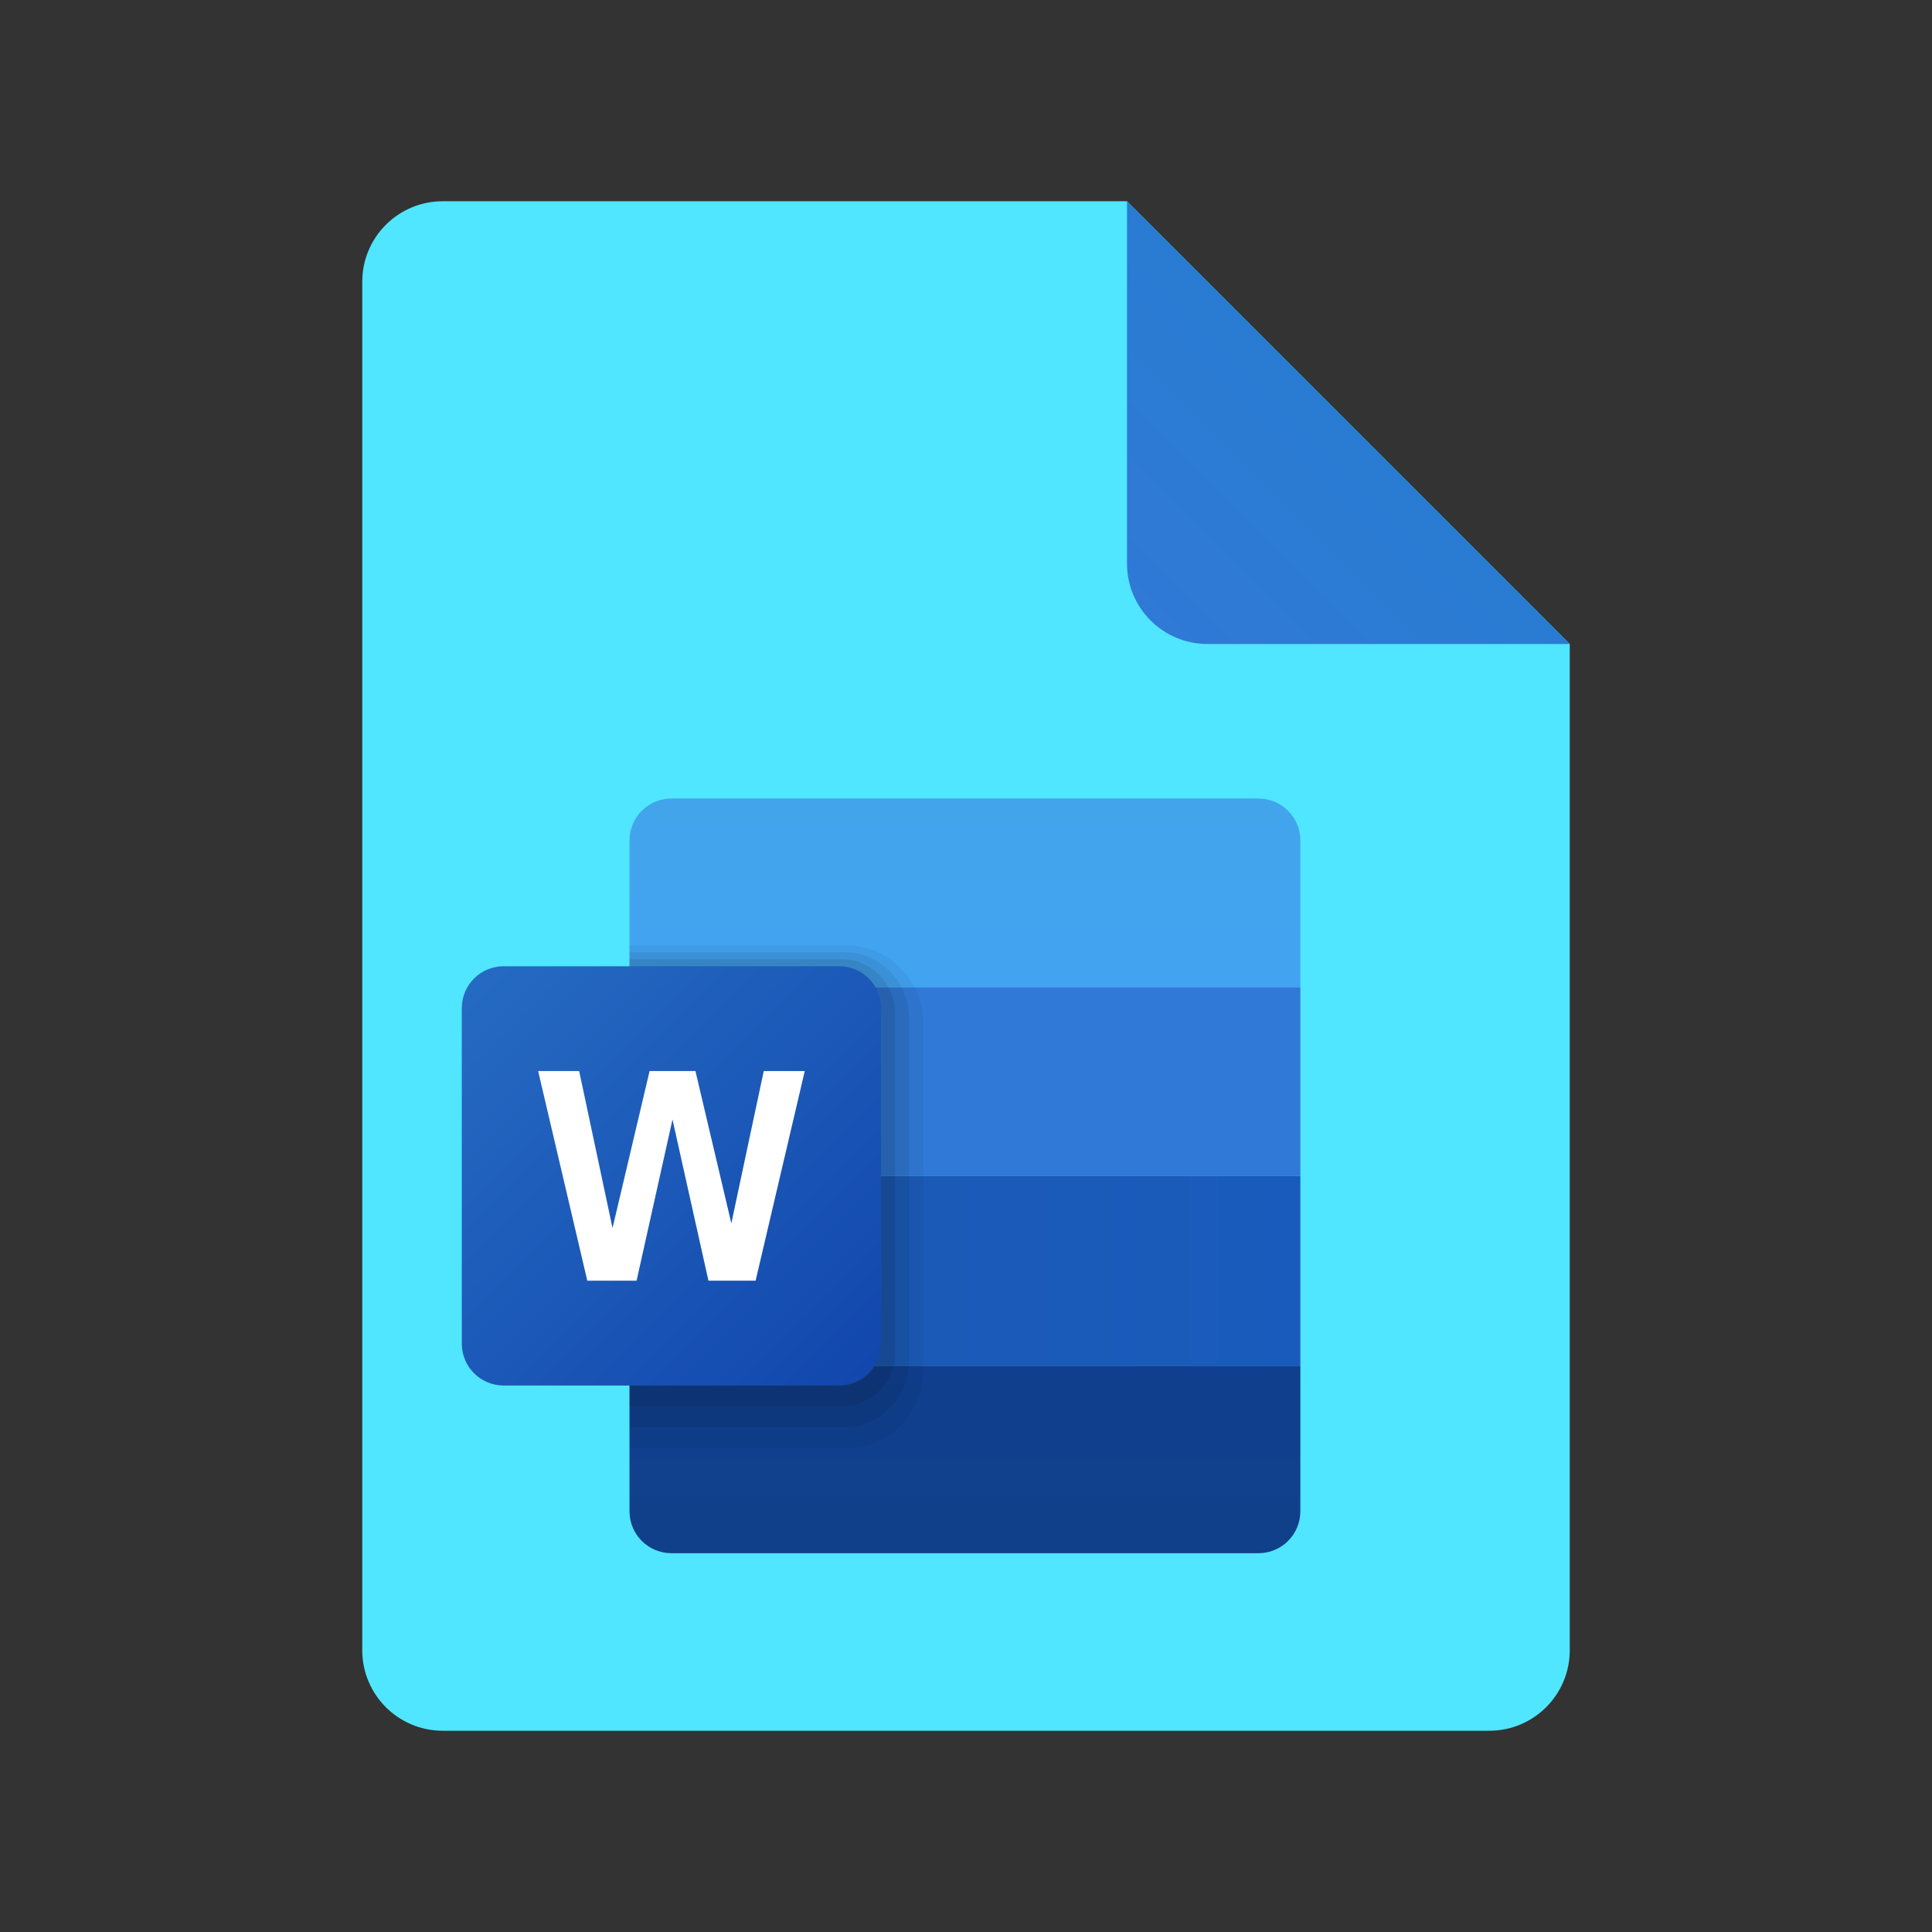 ﻿<?xml version="1.0" encoding="utf-8"?>
<svg width="48px" height="48px" viewBox="0 0 48 48" version="1.1" xmlns:xlink="http://www.w3.org/1999/xlink" xmlns="http://www.w3.org/2000/svg">
  <rect x="0" y="0" width="48" height="48" fill="#333333" stroke="none"/>
  <defs>
    <linearGradient x1="0.048" y1="0.952" x2="0.509" y2="0.491" id="gradient_1">
      <stop offset="0" stop-color="#3079D6" />
      <stop offset="1" stop-color="#297CD2" />
    </linearGradient>
    <linearGradient x1="0.5" y1="0.996" x2="0.5" y2="0.05" id="gradient_2">
      <stop offset="0" stop-color="#42A3F2" />
      <stop offset="1" stop-color="#42A4EB" />
    </linearGradient>
    <linearGradient x1="0.5" y1="1" x2="0.5" y2="0" id="gradient_3">
      <stop offset="0" stop-color="#11408A" />
      <stop offset="1" stop-color="#103F8F" />
    </linearGradient>
    <linearGradient x1="0.5" y1="-3.384" x2="0.5" y2="-3.391" id="gradient_4">
      <stop offset="0" stop-color="#3079D6" />
      <stop offset="1" stop-color="#297CD2" />
    </linearGradient>
    <linearGradient x1="0" y1="0.5" x2="1" y2="0.5" id="gradient_5">
      <stop offset="0" stop-color="#1D59B3" />
      <stop offset="1" stop-color="#195BBC" />
    </linearGradient>
    <linearGradient x1="0.037" y1="0.037" x2="0.975" y2="0.975" id="gradient_6">
      <stop offset="0" stop-color="#256AC2" />
      <stop offset="1" stop-color="#1247AD" />
    </linearGradient>
    <path d="M0 0L48 0L48 48L0 48L0 0Z" id="path_1" />
    <path d="M0 0L25 0L25 25L0 25L0 0Z" id="path_2" />
    <clipPath id="mask_1">
      <use xlink:href="#path_1" />
    </clipPath>
    <clipPath id="mask_2">
      <use xlink:href="#path_2" />
    </clipPath>
  </defs>
  <g id="icons8_file">
    <path d="M0 0L48 0L48 48L0 48L0 0Z" id="Background" fill="none" fill-rule="evenodd" stroke="none" />
    <g clip-path="url(#mask_1)">
      <path d="M30 11L30 36C30 37.105 29.105 38 28 38L2 38C0.895 38 0 37.105 0 36L0 2C0 0.895 0.895 0 2 0L19 0L30 11L30 11Z" transform="translate(9 5)" id="Shape" fill="#50E6FF" fill-rule="evenodd" stroke="none" />
      <path d="M0 0L0 9C0 10.105 0.895 11 2 11L11 11L0 0L0 0Z" transform="translate(28 5)" id="Shape" fill="url(#gradient_1)" fill-rule="evenodd" stroke="none" />
    </g>
  </g>
  <g id="icons8_microsoft_word_2019" transform="translate(9.39 16.714)">
    <path d="M0 0L25 0L25 25L0 25L0 0Z" id="Background" fill="none" fill-rule="evenodd" stroke="none" />
    <g clip-path="url(#mask_2)">
      <path d="M15.625 0L1.042 0C0.466 0 0 0.466 0 1.042L0 4.689L16.667 4.689L16.667 1.042C16.667 0.466 16.201 0 15.625 0L15.625 0Z" transform="translate(6.25 3.125)" id="Shape" fill="url(#gradient_2)" fill-rule="evenodd" stroke="none" />
      <path d="M0 0L0 3.618C0 4.193 0.466 4.659 1.042 4.659L15.625 4.659C16.201 4.659 16.667 4.193 16.667 3.618L16.667 0L0 0L0 0Z" transform="translate(6.25 17.216)" id="Shape" fill="url(#gradient_3)" fill-rule="evenodd" stroke="none" />
      <path d="M0 0L16.667 0L16.667 4.689L0 4.689L0 0L0 0Z" transform="translate(6.25 7.814)" id="Shape" fill="url(#gradient_4)" fill-rule="evenodd" stroke="none" />
      <path d="M0 0L16.667 0L16.667 4.714L0 4.714L0 0L0 0Z" transform="translate(6.25 12.503)" id="Shape" fill="url(#gradient_5)" fill-rule="evenodd" stroke="none" />
      <path d="M5.374 0L0 0L0 12.5L5.374 12.5C6.433 12.5 7.292 11.642 7.292 10.583L7.292 1.917C7.292 0.858 6.433 0 5.374 0L5.374 0Z" transform="translate(6.25 6.771)" id="Shape" fill="#000000" fill-opacity="0.05" fill-rule="evenodd" stroke="none" />
      <path d="M5.319 11.806L0 11.806L0 0L5.319 0C6.217 0 6.945 0.728 6.945 1.626L6.945 10.18C6.944 11.078 6.217 11.806 5.319 11.806L5.319 11.806Z" transform="translate(6.25 6.944)" id="Shape" fill="#000000" fill-opacity="0.07" fill-rule="evenodd" stroke="none" />
      <path d="M5.264 11.111L0 11.111L0 0L5.264 0C6 0 6.597 0.597 6.597 1.333L6.597 9.778C6.597 10.514 6 11.111 5.264 11.111L5.264 11.111Z" transform="translate(6.25 7.118)" id="Shape" fill="#000000" fill-opacity="0.09" fill-rule="evenodd" stroke="none" />
      <path d="M9.375 10.417L1.042 10.417C0.466 10.417 0 9.951 0 9.375L0 1.042C0 0.466 0.466 0 1.042 0L9.375 0C9.951 0 10.417 0.466 10.417 1.042L10.417 9.375C10.417 9.951 9.951 10.417 9.375 10.417L9.375 10.417Z" transform="translate(2.083 7.292)" id="Shape" fill="url(#gradient_6)" fill-rule="evenodd" stroke="none" />
      <path d="M5.605 0L4.8 3.783L3.908 0L2.769 0L1.848 3.901L1.019 0L0 0L1.221 5.208L2.446 5.208L3.338 1.204L4.231 5.208L5.403 5.208L6.624 0L5.605 0L5.605 0Z" transform="translate(3.98 9.896)" id="Shape" fill="#FFFFFF" fill-rule="evenodd" stroke="none" />
    </g>
  </g>
</svg>